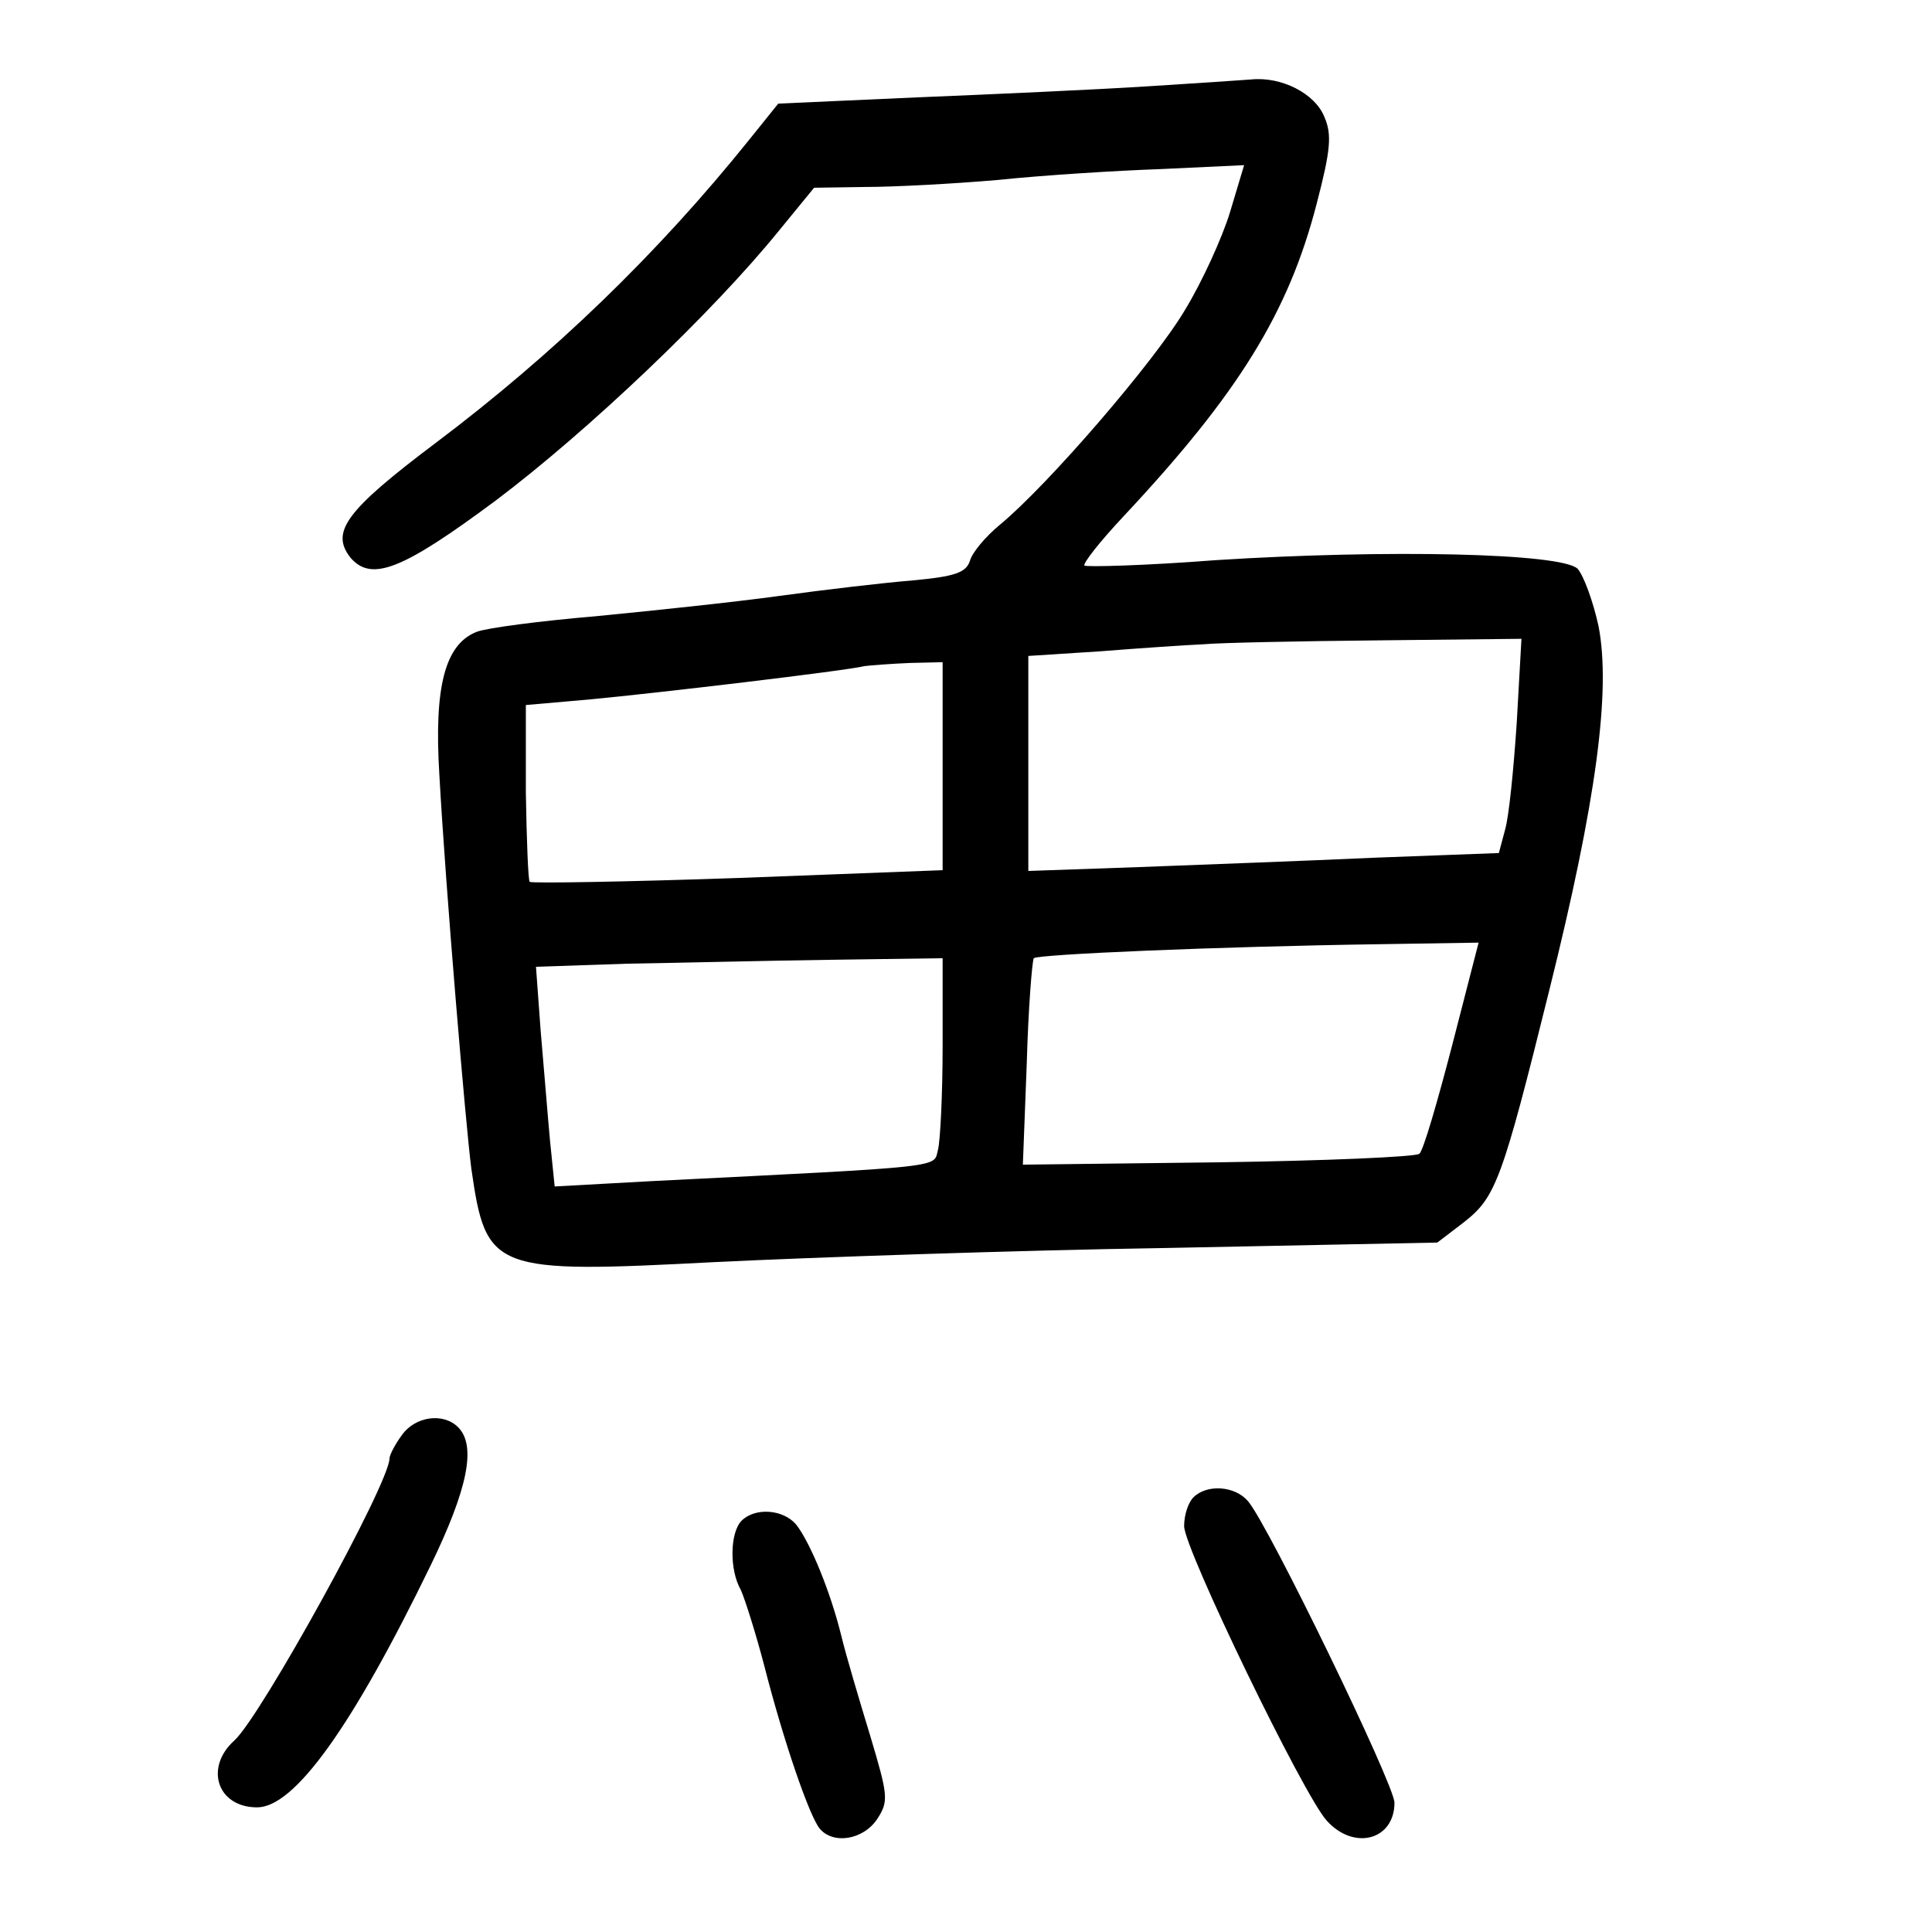 <?xml version="1.0" standalone="no"?>
<!DOCTYPE svg PUBLIC "-//W3C//DTD SVG 20010904//EN"
 "http://www.w3.org/TR/2001/REC-SVG-20010904/DTD/svg10.dtd">
<svg version="1.0" xmlns="http://www.w3.org/2000/svg"
 width="248pt" height="248pt" viewBox="0 0 248 248"
 preserveAspectRatio="xMidYMid meet">
<g transform="translate(0,248) scale(0.1,-0.1)"
fill="#000000" stroke="none">
<path d="M1470 2369 c-63 -4 -195 -10 -293 -14 l-178 -8 -37 -46 c-118 -147
-252 -276 -402 -389 -117 -88 -136 -115 -110 -148 27 -31 66 -16 187 74 118
89 277 240 363 346 l45 55 66 1 c36 0 112 4 170 9 57 6 152 12 210 14 l106 5
-18 -60 c-10 -33 -36 -90 -58 -126 -39 -66 -176 -225 -238 -276 -18 -15 -35
-35 -38 -46 -5 -15 -19 -20 -73 -25 -37 -3 -114 -12 -172 -20 -58 -8 -163 -19
-235 -26 -71 -6 -140 -15 -153 -20 -41 -16 -55 -71 -48 -184 8 -145 34 -452
41 -505 19 -132 27 -135 314 -120 124 6 384 15 576 18 l350 7 34 26 c41 32 49
53 110 299 60 241 79 383 63 466 -7 32 -19 65 -27 74 -21 20 -243 25 -464 11
-90 -7 -166 -9 -169 -7 -2 3 20 31 50 63 148 158 212 262 248 401 18 69 20 89
10 112 -12 30 -55 52 -94 48 -12 -1 -73 -5 -136 -9z m477 -816 c-4 -60 -10
-121 -15 -138 l-8 -30 -160 -6 c-87 -4 -223 -9 -301 -12 l-143 -5 0 138 0 138
93 6 c50 4 110 8 132 9 22 2 123 4 224 5 l184 2 -6 -107z m-737 -57 l0 -133
-262 -10 c-145 -5 -265 -7 -268 -5 -2 1 -4 53 -5 115 l0 112 80 7 c86 8 331
37 355 43 8 1 34 3 58 4 l42 1 0 -134z m654 -358 c-19 -73 -37 -135 -42 -139
-4 -4 -120 -9 -258 -11 l-251 -3 5 130 c2 72 7 132 9 135 5 5 236 15 445 18
l126 2 -34 -132z m-654 0 c0 -62 -3 -123 -6 -134 -6 -23 15 -21 -365 -40
l-127 -7 -6 59 c-3 32 -8 96 -12 141 l-6 82 118 4 c66 1 183 4 262 5 l142 2 0
-112z"/>
<path d="M516 638 c-9 -12 -16 -26 -16 -30 0 -32 -165 -331 -199 -362 -39 -35
-22 -86 29 -86 48 0 122 103 223 311 47 97 59 153 35 177 -19 19 -55 14 -72
-10z"/>
<path d="M1532 558 c-7 -7 -12 -23 -12 -37 0 -29 153 -345 183 -378 35 -39 87
-25 87 23 0 23 -162 357 -188 387 -17 20 -53 22 -70 5z"/>
<path d="M952 528 c-15 -15 -16 -63 -1 -89 5 -11 19 -55 30 -97 25 -98 58
-193 71 -209 17 -21 56 -15 74 12 15 23 14 30 -9 107 -14 46 -31 103 -37 128
-14 57 -40 120 -58 143 -17 20 -53 22 -70 5z"/>
</g>
</svg>
